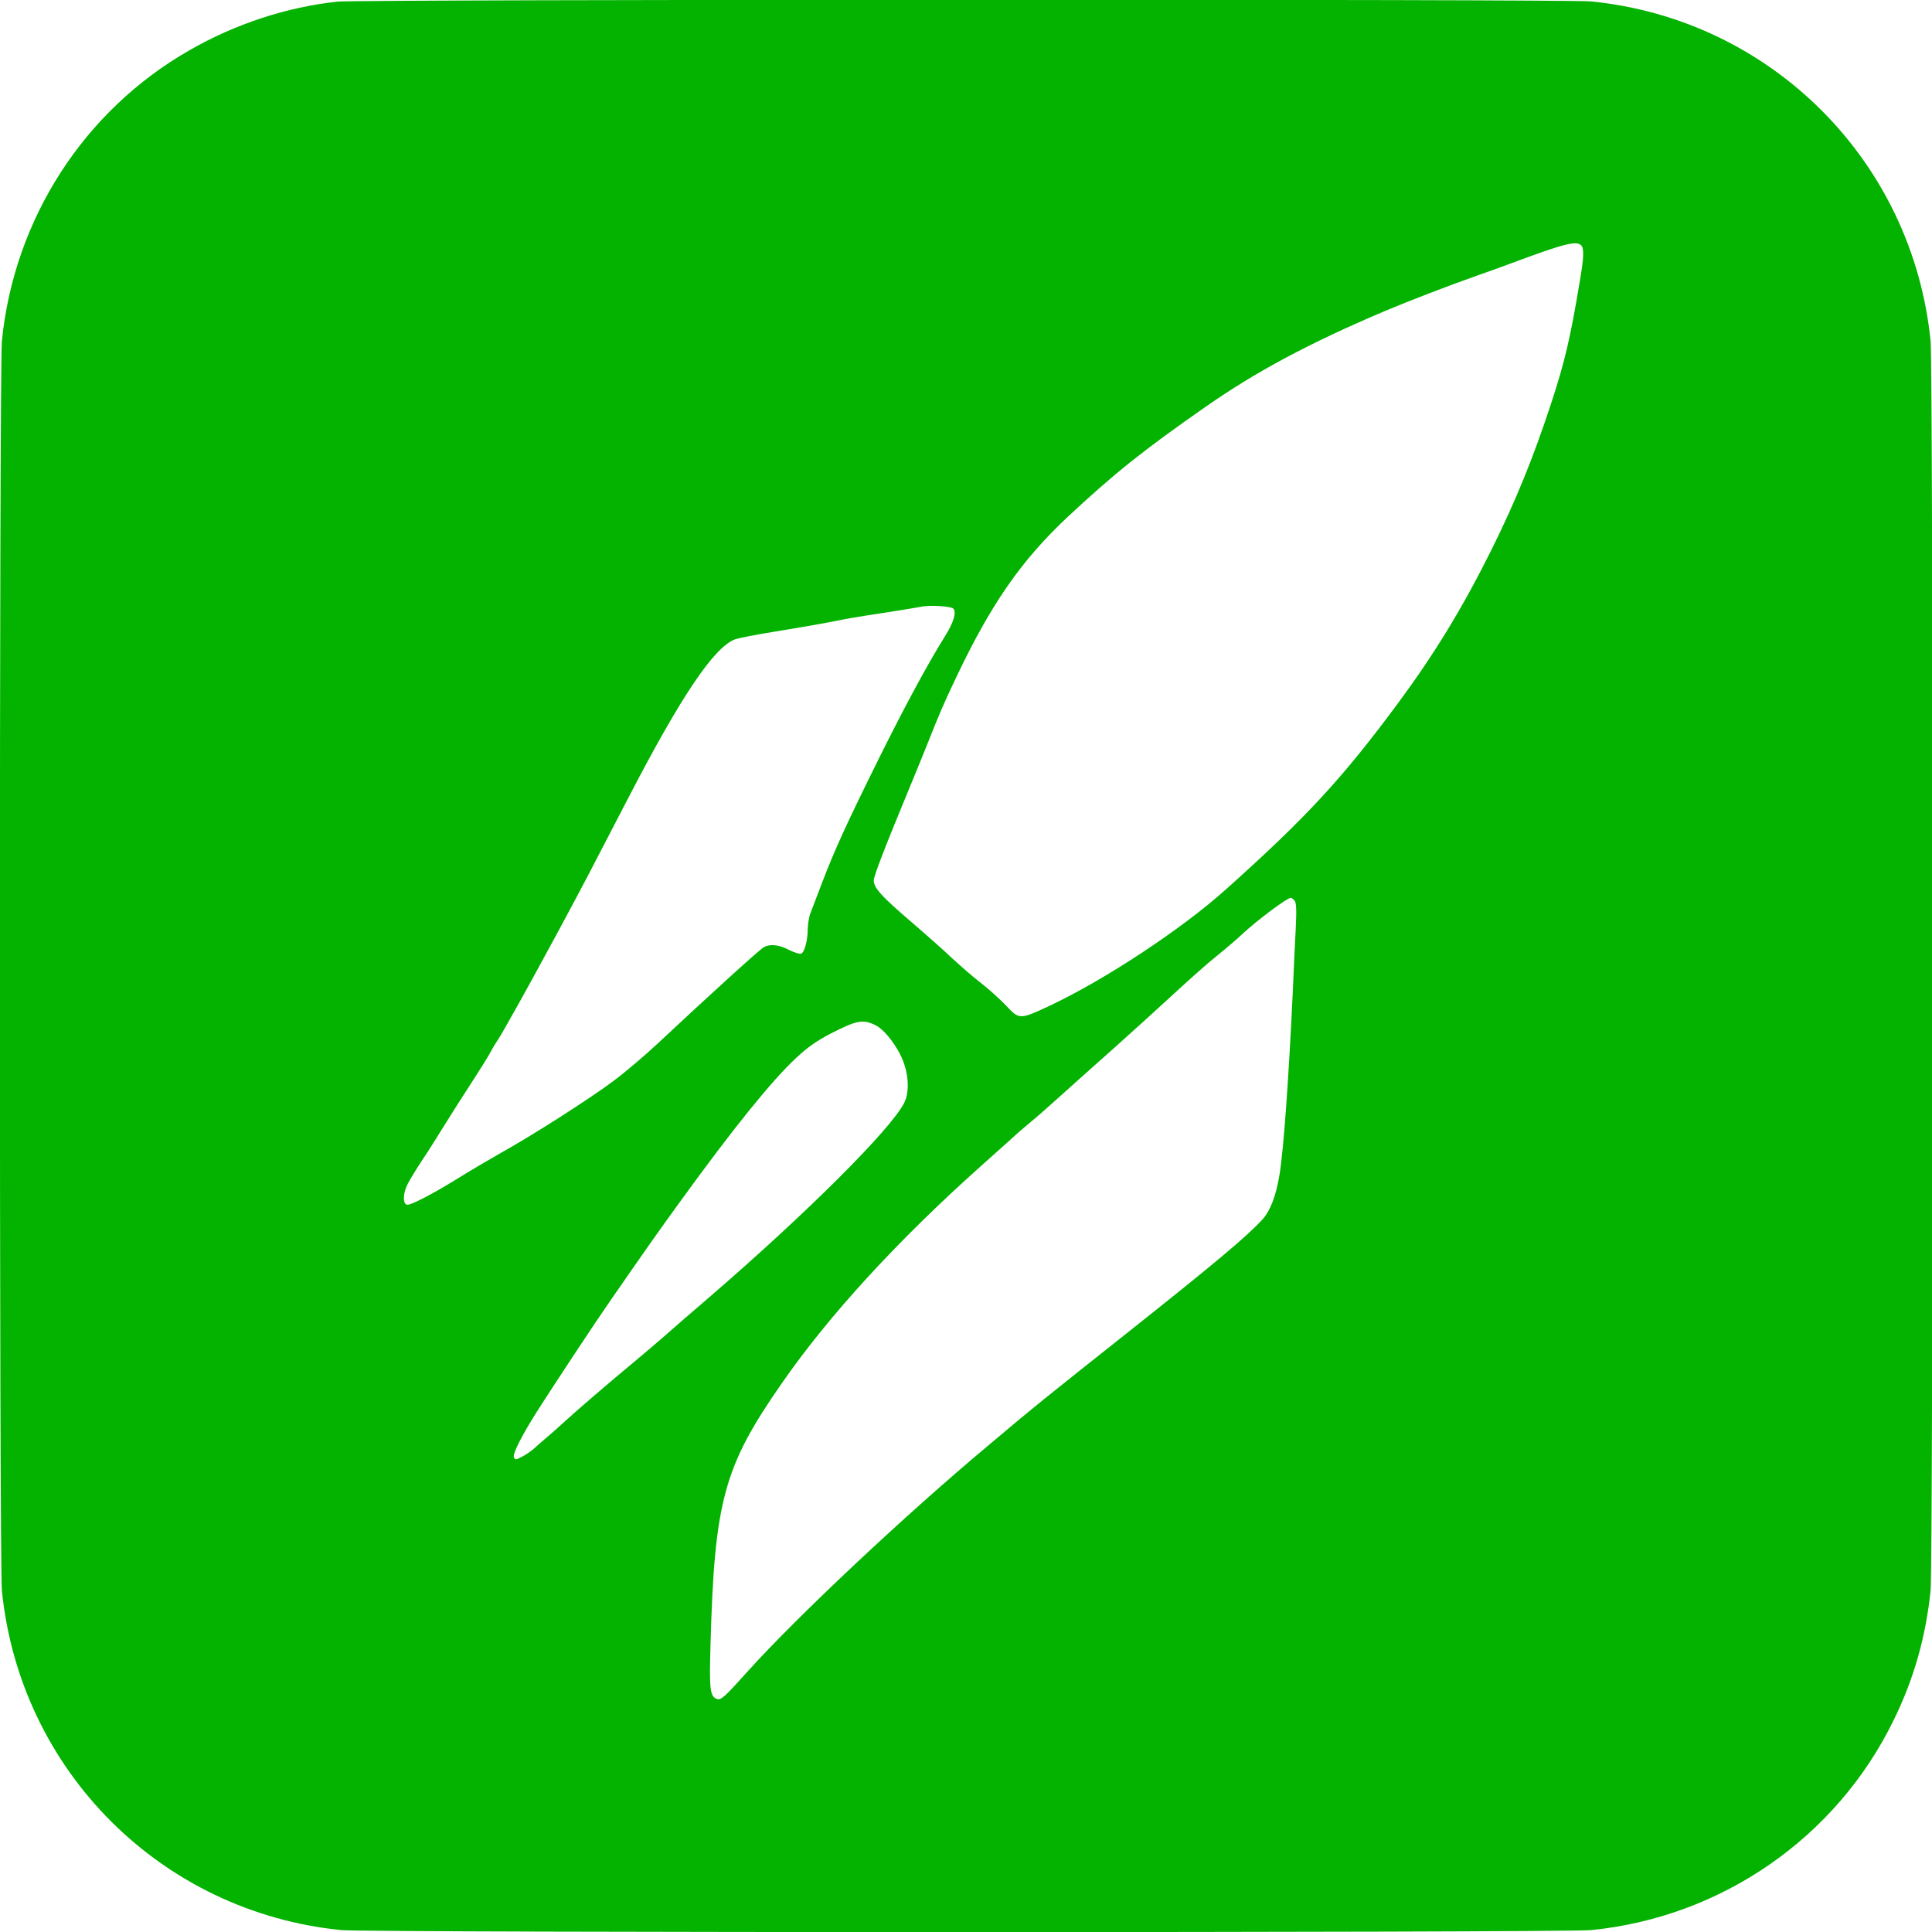 <?xml version="1.0" encoding="UTF-8"?>
<!-- Generated by Pixelmator Pro 3.7 -->
<svg width="1365" height="1365" viewBox="0 0 1365 1365" xmlns="http://www.w3.org/2000/svg">
    <g id="Group">
        <path id="Path" fill="#03b300" stroke="none" d="M 238.667 1.133 C 203.067 4.867 166.133 16.867 133.6 35.667 C 59.333 78.2 10 154.6 1.333 240.867 C -0.533 259.933 -0.533 1104.733 1.333 1123.8 C 14.133 1251.133 114 1351 241.2 1363.667 C 260.267 1365.533 1105.067 1365.533 1124.133 1363.667 C 1216.533 1354.467 1297.6 1298.2 1338 1215.133 C 1352.267 1186.067 1360.667 1156.2 1364 1123.8 C 1365.867 1104.733 1365.867 259.933 1364 240.867 C 1351.2 113.533 1251.2 13.667 1124.133 1 C 1106.933 -0.733 255.333 -0.467 238.667 1.133 Z M 1117.067 173.267 C 1119.333 175.533 1119.067 181.933 1116 199.667 C 1109.467 239 1105.467 255.8 1096.133 284.333 C 1083.333 323.4 1071.067 353.533 1053.6 388.733 C 1033.067 429.933 1013.6 461.8 987.6 497 C 948 550.467 922.667 577.8 865.733 628.733 C 834.267 656.867 780.8 692.067 741.867 710.467 C 720.533 720.467 720.133 720.467 710.933 710.6 C 706.8 706.2 698.533 698.733 692.667 694.2 C 686.8 689.667 677.867 681.8 672.667 677 C 667.6 672.067 654 660.067 642.667 650.333 C 622.933 633.4 617.333 627.267 617.333 622.067 C 617.333 619 625.2 598.6 641.6 559 C 645.6 549.4 651.067 535.933 653.867 529 C 664.133 503.133 666.133 498.467 676.133 477.4 C 700.533 426.2 721.867 395.667 754.267 365.267 C 787.333 334.467 807.6 318.2 852 287.267 C 887.733 262.333 925.467 242.2 978.667 219.667 C 995.733 212.467 1024.533 201.4 1044.667 194.333 C 1051.333 192.067 1062.133 188.067 1068.667 185.667 C 1104.8 172.2 1113.733 169.933 1117.067 173.267 Z M 673.467 429.933 C 676 432.467 673.733 439.933 667.467 449.8 C 655.333 469.267 639.2 499.133 621.067 535.667 C 597.867 582.467 589.6 600.733 581.067 623 C 577.467 632.467 573.6 642.467 572.667 645 C 571.6 647.533 570.8 652.6 570.667 656.333 C 570.667 664.6 568.4 672.867 566 673.8 C 565.067 674.2 561.2 673 557.467 671.133 C 550.267 667.4 544.133 666.733 539.6 669.267 C 536.933 670.6 501.867 702.467 464.667 737.267 C 455.867 745.533 441.733 757.533 433.333 763.8 C 416.8 776.2 376.133 802.2 353.333 814.867 C 345.6 819.267 333.333 826.467 326 831 C 306.4 843.267 289.6 852.067 287.333 851.133 C 284.4 850.067 284.8 842.6 288.133 836.333 C 289.6 833.4 294 826.2 297.867 820.333 C 301.867 814.467 309.067 803 314 795 C 319.067 786.867 327.467 773.667 332.667 765.667 C 338 757.533 344 747.933 346 744.333 C 348 740.6 350.667 736.2 352 734.333 C 354.267 731.133 376 692.2 386.533 672.467 C 389.467 667.267 395.733 655.533 400.667 646.333 C 410.8 627.533 418.8 612.333 443.6 564.333 C 481.333 491.533 504.4 457.4 519.333 451.667 C 521.6 450.867 534.267 448.333 547.733 446.2 C 561.067 444.067 579.467 440.867 588.4 439.133 C 597.333 437.267 607.733 435.533 611.333 435 C 617.2 434.2 642.4 430.2 652 428.467 C 657.867 427.4 672 428.467 673.467 429.933 Z M 914.667 636.333 C 915.867 637.8 916.133 642.867 915.467 655.933 C 914.933 665.667 914 686.2 913.333 701.667 C 910.4 763.4 906.933 812.067 904 829.933 C 901.467 845.267 897.467 855.533 891.733 861.8 C 880.667 873.8 858.267 892.6 794.933 942.867 C 739.6 986.733 730.267 994.2 698.533 1021 C 639.067 1070.733 562.667 1142.6 528.133 1181 C 511.6 1199.4 509.333 1201.4 506.4 1200.333 C 501.6 1198.467 501.067 1193.4 502 1161.667 C 504.8 1060.467 511.333 1036.2 552.4 977.267 C 585.6 929.4 634 876.6 692.667 824.2 C 707.333 811.133 719.6 800.067 720 799.667 C 720.4 799.267 724.267 796.067 728.667 792.333 C 733.067 788.733 742.933 780.067 750.667 773 C 758.4 766.067 775.2 751 788 739.667 C 800.667 728.333 819.6 711.133 829.867 701.667 C 840.267 692.067 853.733 680.067 860 675.133 C 866.267 670.067 874.4 663.133 878 659.667 C 888.533 649.933 909.333 634.333 912 634.333 C 912.533 634.333 913.733 635.267 914.667 636.333 Z M 618.8 724.467 C 624 727 631.467 735.933 636.133 745.267 C 641.867 756.6 643.067 771 638.8 779.267 C 629.2 798.067 570.267 856.867 501.333 916.333 C 488.533 927.267 475.067 939 471.333 942.333 C 467.6 945.667 457.467 954.333 448.667 961.667 C 431.733 975.667 407.333 996.6 397.333 1005.8 C 394 1008.867 388.933 1013.4 386 1015.8 C 383.067 1018.333 379.2 1021.667 377.333 1023.4 C 375.467 1025.133 371.733 1027.667 368.933 1029.133 C 364.4 1031.533 363.867 1031.533 363.067 1029.533 C 362.133 1027 368.933 1013.667 380.4 995.667 C 393.333 975.533 420.133 934.867 430.533 919.933 C 459.067 878.733 465.6 869.533 480.8 848.6 C 517.6 797.8 545.2 763.533 562.4 747.533 C 570.533 739.933 576.8 735.533 586.933 730.2 C 605.6 720.733 609.733 719.933 618.8 724.467 Z"/>
    </g>
</svg>
